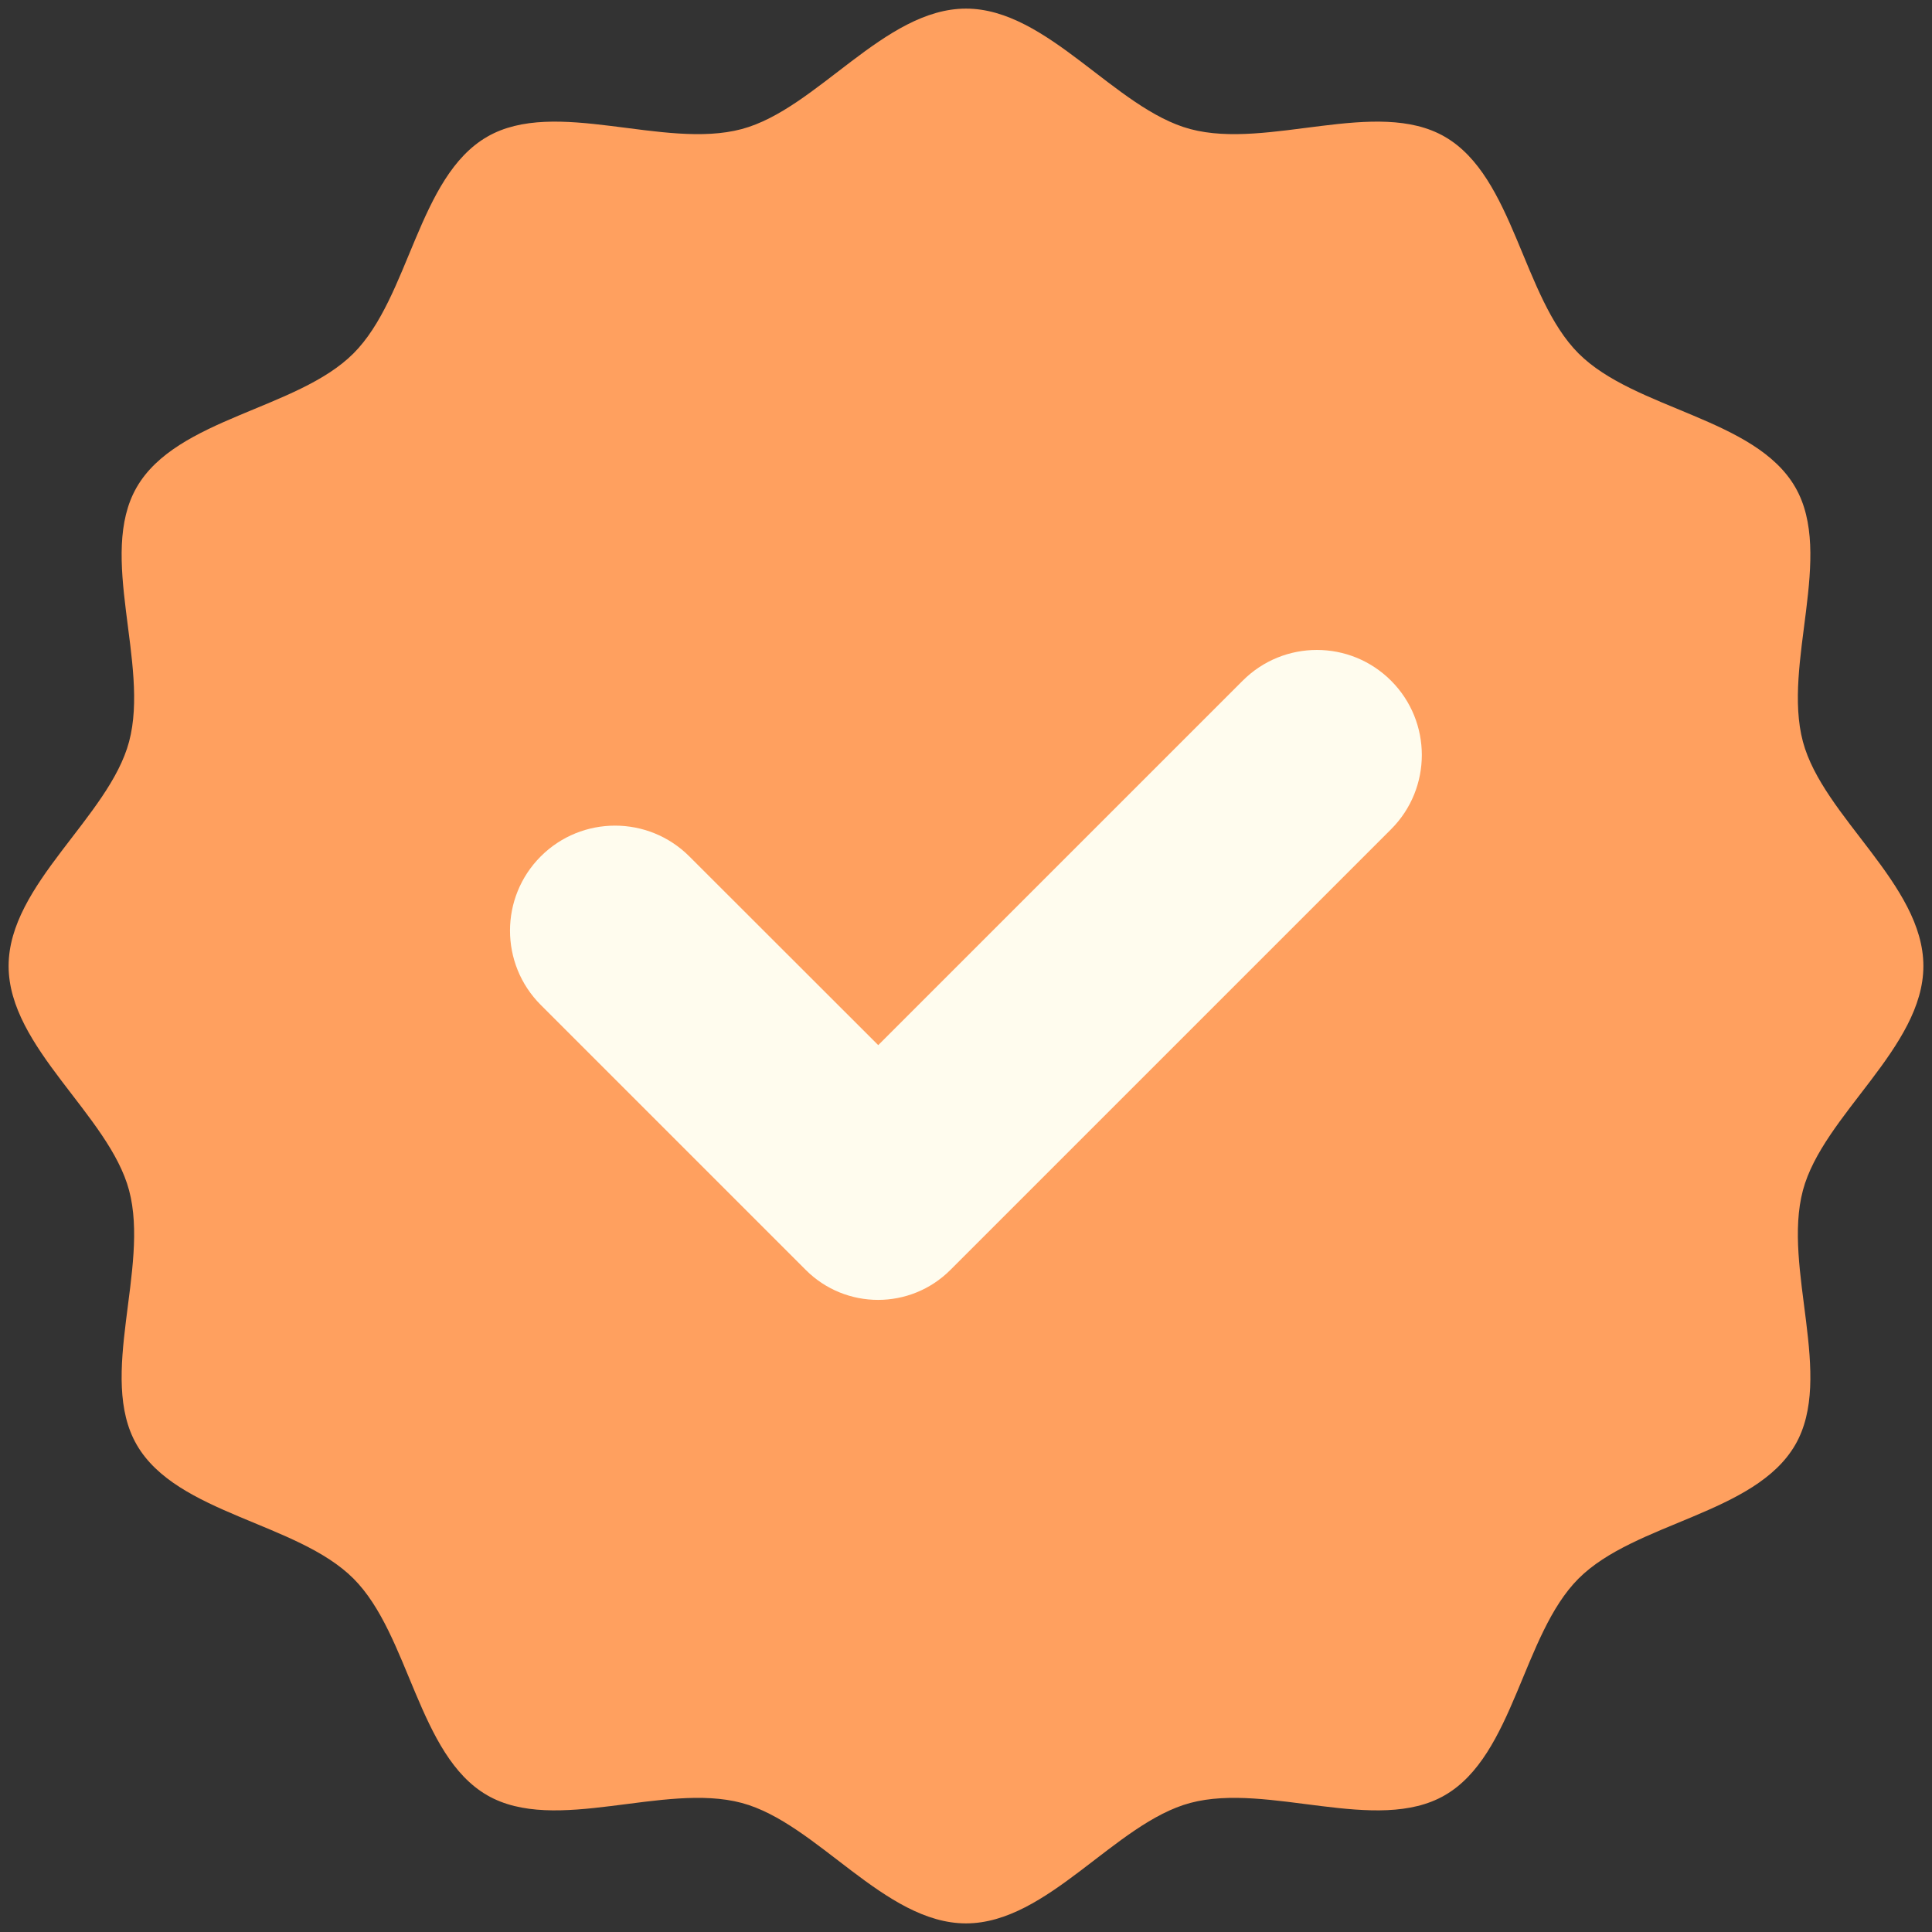 <svg width="70" height="70" viewBox="0 0 70 70" fill="none" xmlns="http://www.w3.org/2000/svg">
<rect x="0" y="0" width="70" height="70" fill="#333333" stroke="none"/>
<path d="M69.688 35C69.688 37.96 66.051 40.4 65.323 43.128C64.571 45.95 66.473 49.881 65.045 52.349C63.594 54.859 59.229 55.159 57.194 57.194C55.159 59.229 54.859 63.594 52.349 65.045C49.881 66.473 45.95 64.571 43.128 65.323C40.4 66.051 37.96 69.688 35 69.688C32.04 69.688 29.6 66.051 26.872 65.323C24.05 64.571 20.119 66.473 17.651 65.045C15.141 63.594 14.841 59.229 12.806 57.194C10.771 55.159 6.406 54.859 4.955 52.349C3.527 49.881 5.429 45.95 4.677 43.128C3.949 40.4 0.312 37.96 0.312 35C0.312 32.04 3.949 29.6 4.677 26.872C5.429 24.05 3.527 20.119 4.955 17.651C6.406 15.141 10.771 14.841 12.806 12.806C14.841 10.771 15.141 6.406 17.651 4.955C20.119 3.527 24.05 5.429 26.872 4.677C29.6 3.949 32.04 0.312 35 0.312C37.96 0.312 40.4 3.949 43.128 4.677C45.95 5.429 49.881 3.527 52.349 4.955C54.859 6.406 55.159 10.771 57.194 12.806C59.229 14.841 63.594 15.141 65.045 17.651C66.473 20.119 64.571 24.05 65.323 26.872C66.051 29.6 69.688 32.04 69.688 35Z" fill="#FFA05F"/>
<path d="M45.025 24.663L31.82 37.867L24.975 31.028C23.489 29.543 21.079 29.543 19.593 31.028C18.107 32.514 18.107 34.925 19.593 36.411L29.195 46.013C30.641 47.459 32.988 47.459 34.433 46.013L50.401 30.046C51.887 28.56 51.887 26.149 50.401 24.663C48.915 23.177 46.51 23.177 45.025 24.663Z" fill="#FFFCEE"/>
</svg>
